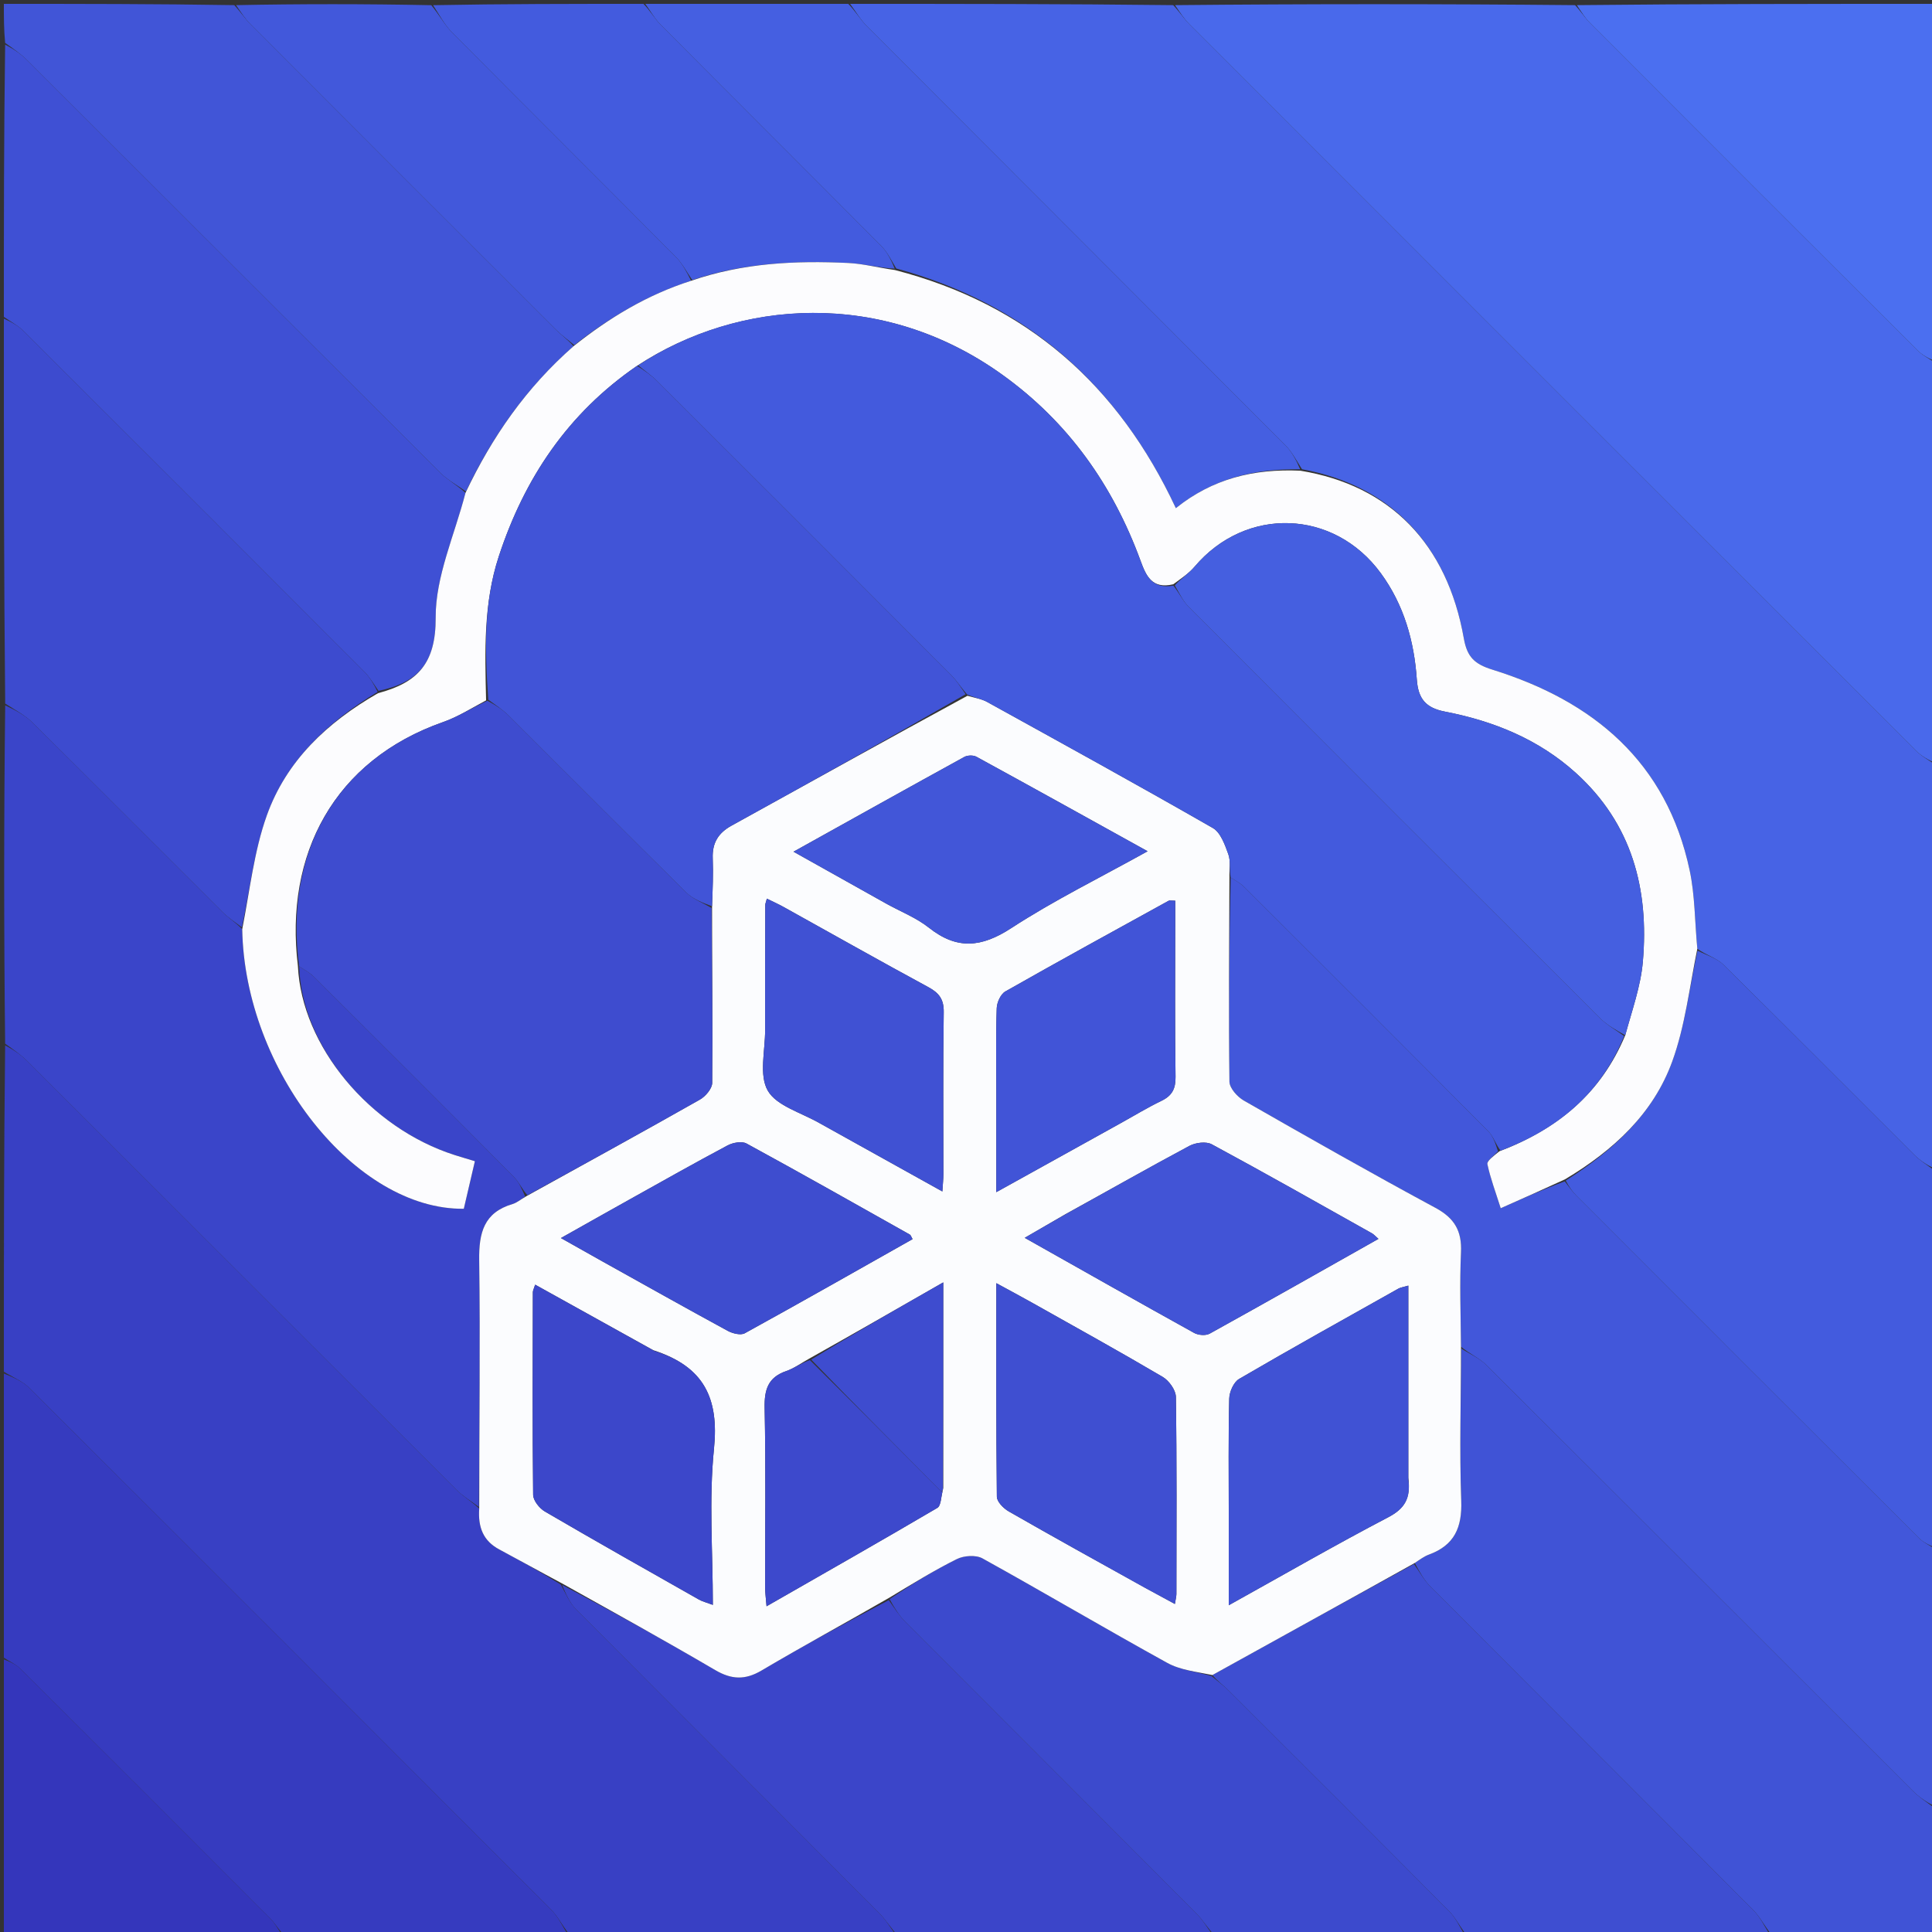 <svg version="1.1" id="Layer_1" xmlns="http://www.w3.org/2000/svg" xmlns:xlink="http://www.w3.org/1999/xlink" x="0px" y="0px"
	 width="100%" viewBox="0 0 500 500" enable-background="new 0 0 500 500" xml:space="preserve">
<rect x="0" y="0" width="500" height="500" fill="#333333" stroke="none"/>
<path fill="#4763E5" opacity="1" stroke="none" 
	d="
M220,1 
	C247.688,1 275.375,1 303.621,1.33 
	C305.396,3.216 306.465,4.921 307.852,6.309 
	C370.483,68.99 433.138,131.648 495.831,194.268 
	C497.315,195.751 499.266,196.766 501,198 
	C501,232.688 501,267.375 500.67,302.442 
	C498.672,301.493 496.86,300.309 495.358,298.814 
	C478.904,282.431 462.546,265.952 446.012,249.652 
	C444.275,247.939 441.578,247.201 439.265,245.547 
	C438.603,238.47 438.658,231.718 437.289,225.268 
	C431.334,197.219 412.416,181.45 386.219,173.297 
	C381.583,171.855 379.687,170.003 378.841,165.224 
	C374.5,140.696 359.729,125.602 336.958,121.44 
	C335.496,119.115 334.316,116.891 332.616,115.187 
	C296.578,79.055 260.471,42.992 224.429,6.865 
	C222.715,5.147 221.466,2.966 220,1 
z"/>
<path fill="#3840C4" opacity="1" stroke="none" 
	d="
M1,355 
	C1,326.979 1,298.958 1.33,270.558 
	C3.453,271.632 5.393,272.939 7.018,274.561 
	C44.049,311.536 81.036,348.555 118.078,385.517 
	C119.804,387.239 121.973,388.517 124.021,390.413 
	C123.677,395.286 125.071,398.785 129.217,400.996 
	C134.546,403.84 139.816,406.792 145.122,410.074 
	C146.438,412.483 147.431,414.829 149.098,416.504 
	C175.217,442.756 201.437,468.908 227.576,495.14 
	C229.288,496.858 230.536,499.036 232,501 
	C203.979,501 175.958,501 147.39,500.657 
	C145.461,498.275 144.365,495.953 142.656,494.24 
	C97.695,449.174 52.685,404.157 7.604,359.211 
	C5.798,357.41 3.219,356.386 1,355 
z"/>
<path fill="#4969EB" opacity="1" stroke="none" 
	d="
M501,197.531 
	C499.266,196.766 497.315,195.751 495.831,194.268 
	C433.138,131.648 370.483,68.99 307.852,6.309 
	C306.465,4.921 305.396,3.216 304.089,1.33 
	C338.354,1 372.708,1 407.621,1.33 
	C409.276,3.097 410.227,4.681 411.494,5.95 
	C439.694,34.207 467.919,62.44 496.19,90.626 
	C497.557,91.988 499.386,92.886 501,94 
	C501,128.354 501,162.708 501,197.531 
z"/>
<path fill="#4257DA" opacity="1" stroke="none" 
	d="
M501,401 
	C501,423.021 501,445.042 500.67,467.442 
	C498.548,466.368 496.608,465.062 494.983,463.44 
	C458.2,426.713 421.468,389.935 384.647,353.246 
	C382.857,351.463 380.348,350.401 378.104,348.539 
	C378.025,340.086 377.734,332.084 378.105,324.113 
	C378.361,318.59 376.45,315.259 371.502,312.59 
	C354.825,303.596 338.344,294.237 321.9,284.822 
	C320.219,283.86 318.196,281.6 318.176,279.919 
	C317.959,262.283 318.118,244.643 318.49,227.1 
	C319.875,227.97 321.07,228.615 321.992,229.534 
	C343.083,250.576 364.165,271.628 385.161,292.764 
	C386.472,294.084 387.067,296.115 387.685,297.973 
	C386.511,299.197 384.759,300.452 384.939,301.297 
	C385.716,304.957 387.057,308.497 388.386,312.691 
	C394.246,310.089 399.515,307.75 404.96,305.737 
	C406.09,307.208 406.963,308.435 408.012,309.486 
	C437.502,339.006 467.001,368.517 496.546,397.981 
	C497.794,399.225 499.505,400.004 501,401 
z"/>
<path fill="#3A45C9" opacity="1" stroke="none" 
	d="
M123.935,390.002 
	C121.973,388.517 119.804,387.239 118.078,385.517 
	C81.036,348.555 44.049,311.536 7.018,274.561 
	C5.393,272.939 3.453,271.632 1.33,270.089 
	C1,240.979 1,211.958 1.343,182.547 
	C3.957,183.771 6.503,185.108 8.455,187.042 
	C24.883,203.318 41.188,219.717 57.578,236.03 
	C59.083,237.528 60.921,238.689 62.689,240.465 
	C63.317,276.968 91.997,313.162 120.032,312.828 
	C120.973,308.791 121.928,304.693 122.901,300.519 
	C120.83,299.89 119.248,299.43 117.678,298.929 
	C95.66,291.9 78.054,270.67 77.42,250.097 
	C78.931,251.063 80.256,251.801 81.289,252.831 
	C98.545,270.031 115.785,287.248 132.955,304.534 
	C134.302,305.89 135.104,307.786 135.913,309.658 
	C134.664,310.47 133.731,311.286 132.65,311.605 
	C125.231,313.791 123.914,319.051 124.014,326.115 
	C124.314,347.406 124.006,368.706 123.935,390.002 
z"/>
<path fill="#363BBF" opacity="1" stroke="none" 
	d="
M1,355.469 
	C3.219,356.386 5.798,357.41 7.604,359.211 
	C52.685,404.157 97.695,449.174 142.656,494.24 
	C144.365,495.953 145.461,498.275 146.921,500.657 
	C122.646,501 98.292,501 73.379,500.67 
	C71.844,499.024 71.013,497.561 69.867,496.412 
	C48.427,474.913 26.961,453.438 5.446,432.012 
	C4.2,430.771 2.493,429.993 1,429 
	C1,404.646 1,380.292 1,355.469 
z"/>
<path fill="#4053D6" opacity="1" stroke="none" 
	d="
M378.173,349.004 
	C380.348,350.401 382.857,351.463 384.647,353.246 
	C421.468,389.935 458.2,426.713 494.983,463.44 
	C496.608,465.062 498.548,466.368 500.67,467.911 
	C501,478.936 501,489.873 501,501 
	C486.98,501 472.958,501 458.434,500.643 
	C456.547,498.284 455.43,496.016 453.74,494.319 
	C425.945,466.413 398.064,438.593 370.264,410.693 
	C368.558,408.98 367.364,406.756 366.137,404.501 
	C367.501,403.585 368.598,402.771 369.829,402.318 
	C376.406,399.899 378.424,395.322 378.165,388.371 
	C377.677,375.267 378.118,362.128 378.173,349.004 
z"/>
<path fill="#3F50D4" opacity="1" stroke="none" 
	d="
M1,82 
	C1,58.646 1,35.292 1.33,11.558 
	C3.448,12.628 5.384,13.93 7.004,15.547 
	C42.636,51.123 78.218,86.748 113.877,122.296 
	C115.817,124.23 118.341,125.578 120.468,127.555 
	C117.617,138.553 112.701,149.205 112.751,159.833 
	C112.807,171.638 108.151,176.654 97.949,178.792 
	C96.66,176.891 95.62,175.17 94.241,173.788 
	C64.913,144.398 35.557,115.036 6.156,85.72 
	C4.674,84.242 2.729,83.229 1,82 
z"/>
<path fill="#3D4BCF" opacity="1" stroke="none" 
	d="
M1,82.469 
	C2.729,83.229 4.674,84.242 6.156,85.72 
	C35.557,115.036 64.913,144.398 94.241,173.788 
	C95.62,175.17 96.66,176.891 97.742,179.058 
	C84.625,186.971 74.094,196.921 69.045,211.05 
	C65.743,220.289 64.674,230.327 62.604,240.007 
	C60.921,238.689 59.083,237.528 57.578,236.03 
	C41.188,219.717 24.883,203.318 8.455,187.042 
	C6.503,185.108 3.957,183.771 1.343,182.079 
	C1,148.979 1,115.958 1,82.469 
z"/>
<path fill="#435BDE" opacity="1" stroke="none" 
	d="
M501,400.531 
	C499.505,400.004 497.794,399.225 496.546,397.981 
	C467.001,368.517 437.502,339.006 408.012,309.486 
	C406.963,308.435 406.09,307.208 405.207,305.531 
	C417.566,297.718 427.859,288.239 432.778,274.694 
	C436.101,265.547 437.221,255.6 439.327,246.01 
	C441.578,247.201 444.275,247.939 446.012,249.652 
	C462.546,265.952 478.904,282.431 495.358,298.814 
	C496.86,300.309 498.672,301.493 500.67,302.911 
	C501,335.354 501,367.708 501,400.531 
z"/>
<path fill="#4155D7" opacity="1" stroke="none" 
	d="
M120.593,127.198 
	C118.341,125.578 115.817,124.23 113.877,122.296 
	C78.218,86.748 42.636,51.123 7.004,15.547 
	C5.384,13.93 3.448,12.628 1.33,11.089 
	C1,7.688 1,4.375 1,1 
	C20.688,1 40.375,1 60.621,1.33 
	C62.397,3.217 63.468,4.921 64.854,6.311 
	C91.102,32.618 117.381,58.894 143.683,85.147 
	C145.203,86.664 146.978,87.926 148.435,89.592 
	C136.252,100.267 127.384,112.963 120.593,127.198 
z"/>
<path fill="#3E4ED1" opacity="1" stroke="none" 
	d="
M365.931,404.77 
	C367.364,406.756 368.558,408.98 370.264,410.693 
	C398.064,438.593 425.945,466.413 453.74,494.319 
	C455.43,496.016 456.547,498.284 457.965,500.643 
	C431.979,501 405.958,501 379.434,500.643 
	C377.666,498.403 376.666,496.257 375.096,494.677 
	C356.138,475.594 337.103,456.588 318.059,437.591 
	C316.659,436.195 315.033,435.024 313.774,433.503 
	C331.334,423.762 348.632,414.266 365.931,404.77 
z"/>
<path fill="#3B45C9" opacity="1" stroke="none" 
	d="
M232.469,501 
	C230.536,499.036 229.288,496.858 227.576,495.14 
	C201.437,468.908 175.217,442.756 149.098,416.504 
	C147.431,414.829 146.438,412.483 145.468,410.166 
	C158.917,417.304 172.101,424.605 185.103,432.218 
	C189.304,434.677 192.818,434.846 197.085,432.327 
	C207.912,425.936 218.966,419.93 230.02,414.114 
	C231.537,416.268 232.797,418.242 234.412,419.862 
	C259.446,444.967 284.541,470.012 309.564,495.128 
	C311.279,496.85 312.532,499.032 314,501 
	C286.979,501 259.958,501 232.469,501 
z"/>
<path fill="#3C4ACD" opacity="1" stroke="none" 
	d="
M314.469,501 
	C312.532,499.032 311.279,496.85 309.564,495.128 
	C284.541,470.012 259.446,444.967 234.412,419.862 
	C232.797,418.242 231.537,416.268 230.222,413.844 
	C236.079,409.936 241.716,406.422 247.638,403.485 
	C249.471,402.575 252.562,402.369 254.263,403.311 
	C270.282,412.181 286.048,421.511 302.083,430.352 
	C305.483,432.227 309.682,432.655 313.512,433.749 
	C315.033,435.024 316.659,436.195 318.059,437.591 
	C337.103,456.588 356.138,475.594 375.096,494.677 
	C376.666,496.257 377.666,498.403 378.966,500.643 
	C357.646,501 336.292,501 314.469,501 
z"/>
<path fill="#455FE1" opacity="1" stroke="none" 
	d="
M219.531,1 
	C221.466,2.966 222.715,5.147 224.429,6.865 
	C260.471,42.992 296.578,79.055 332.616,115.187 
	C334.316,116.891 335.496,119.115 336.495,121.473 
	C324.451,121.25 313.771,123.909 304.31,131.51 
	C289.453,99.709 265.838,78.719 231.96,69.481 
	C230.628,67.27 229.578,65.162 228.002,63.577 
	C209.058,44.518 190.018,25.554 171.067,6.502 
	C169.476,4.902 168.345,2.845 167,1 
	C184.354,1 201.708,1 219.531,1 
z"/>
<path fill="#4B6FF0" opacity="1" stroke="none" 
	d="
M501,93.531 
	C499.386,92.886 497.557,91.988 496.19,90.626 
	C467.919,62.44 439.694,34.207 411.494,5.95 
	C410.227,4.681 409.276,3.097 408.089,1.33 
	C438.927,1 469.854,1 501,1 
	C501,31.687 501,62.375 501,93.531 
z"/>
<path fill="#4258DB" opacity="1" stroke="none" 
	d="
M148.635,89.307 
	C146.978,87.926 145.203,86.664 143.683,85.147 
	C117.381,58.894 91.102,32.618 64.854,6.311 
	C63.468,4.921 62.397,3.217 61.089,1.33 
	C77.688,1 94.375,1 111.61,1.343 
	C113.773,3.959 115.11,6.509 117.048,8.462 
	C136.29,27.847 155.655,47.11 174.906,66.485 
	C176.61,68.2 177.759,70.467 178.867,72.66 
	C167.474,76.3 157.722,82.199 148.635,89.307 
z"/>
<path fill="#435BDE" opacity="1" stroke="none" 
	d="
M179.165,72.478 
	C177.759,70.467 176.61,68.2 174.906,66.485 
	C155.655,47.11 136.29,27.847 117.048,8.462 
	C115.11,6.509 113.773,3.959 112.079,1.343 
	C130.021,1 148.042,1 166.531,1 
	C168.345,2.845 169.476,4.902 171.067,6.502 
	C190.018,25.554 209.058,44.518 228.002,63.577 
	C229.578,65.162 230.628,67.27 231.555,69.535 
	C227.305,69.287 223.44,68.247 219.535,68.061 
	C205.867,67.408 192.295,68.033 179.165,72.478 
z"/>
<path fill="#3436BB" opacity="1" stroke="none" 
	d="
M1,429.469 
	C2.493,429.993 4.2,430.771 5.446,432.012 
	C26.961,453.438 48.427,474.913 69.867,496.412 
	C71.013,497.561 71.844,499.024 72.911,500.67 
	C49.073,501 25.146,501 1,501 
	C1,477.313 1,453.625 1,429.469 
z"/>
<path fill="#FCFCFE" opacity="1" stroke="none" 
	d="
M178.867,72.66 
	C192.295,68.033 205.867,67.408 219.535,68.061 
	C223.44,68.247 227.305,69.287 231.593,69.882 
	C265.838,78.719 289.453,99.709 304.31,131.51 
	C313.771,123.909 324.451,121.25 336.533,121.816 
	C359.729,125.602 374.5,140.696 378.841,165.224 
	C379.687,170.003 381.583,171.855 386.219,173.297 
	C412.416,181.45 431.334,197.219 437.289,225.268 
	C438.658,231.718 438.603,238.47 439.265,245.547 
	C437.221,255.6 436.101,265.547 432.778,274.694 
	C427.859,288.239 417.566,297.718 405.031,305.205 
	C399.515,307.75 394.246,310.089 388.386,312.691 
	C387.057,308.497 385.716,304.957 384.939,301.297 
	C384.759,300.452 386.511,299.197 388.037,297.953 
	C403.239,292.157 414.352,282.885 420.615,267.926 
	C422.371,261.45 424.615,255.25 425.167,248.903 
	C426.799,230.128 422.373,213.2 407.841,200.049 
	C398.184,191.31 386.545,186.602 373.955,184.165 
	C369.067,183.22 367.018,180.928 366.669,175.837 
	C365.99,165.938 363.346,156.526 357.344,148.329 
	C345.205,131.752 322.439,130.98 309.167,146.645 
	C307.706,148.369 305.733,149.658 303.647,151.209 
	C298.073,152.552 296.564,148.913 295.176,145.129 
	C287.996,125.554 276.492,109.257 259.401,96.98 
	C228.309,74.647 191.158,77.445 164.866,94.679 
	C146.918,107.002 135.702,123.815 129.084,143.996 
	C125.111,156.113 125.491,168.539 125.803,181.255 
	C121.952,183.313 118.487,185.532 114.708,186.856 
	C86.514,196.735 73.556,221.052 77.097,250.004 
	C78.054,270.67 95.66,291.9 117.678,298.929 
	C119.248,299.43 120.83,299.89 122.901,300.519 
	C121.928,304.693 120.973,308.791 120.032,312.828 
	C91.997,313.162 63.317,276.968 62.689,240.465 
	C64.674,230.327 65.743,220.289 69.045,211.05 
	C74.094,196.921 84.625,186.971 97.833,179.396 
	C108.151,176.654 112.807,171.638 112.751,159.833 
	C112.701,149.205 117.617,138.553 120.468,127.555 
	C127.384,112.963 136.252,100.267 148.435,89.592 
	C157.722,82.199 167.474,76.3 178.867,72.66 
z"/>
<path fill="#FBFCFE" opacity="1" stroke="none" 
	d="
M313.774,433.503 
	C309.682,432.655 305.483,432.227 302.083,430.352 
	C286.048,421.511 270.282,412.181 254.263,403.311 
	C252.562,402.369 249.471,402.575 247.638,403.485 
	C241.716,406.422 236.079,409.936 230.13,413.499 
	C218.966,419.93 207.912,425.936 197.085,432.327 
	C192.818,434.846 189.304,434.677 185.103,432.218 
	C172.101,424.605 158.917,417.304 145.458,409.79 
	C139.816,406.792 134.546,403.84 129.217,400.996 
	C125.071,398.785 123.677,395.286 124.021,390.413 
	C124.006,368.706 124.314,347.406 124.014,326.115 
	C123.914,319.051 125.231,313.791 132.65,311.605 
	C133.731,311.286 134.664,310.47 136.257,309.55 
	C151.63,301.029 166.442,292.896 181.142,284.567 
	C182.596,283.743 184.302,281.727 184.315,280.25 
	C184.449,265.165 184.256,250.077 184.28,234.539 
	C184.435,230.094 184.61,226.096 184.454,222.11 
	C184.299,218.162 185.873,215.574 189.344,213.662 
	C209.597,202.504 229.788,191.231 250.375,180.065 
	C252.321,180.625 254.027,180.87 255.439,181.649 
	C274.972,192.435 294.524,203.191 313.88,214.289 
	C315.883,215.437 316.999,218.606 317.888,221.069 
	C318.531,222.849 318.116,225.012 318.173,227.004 
	C318.118,244.643 317.959,262.283 318.176,279.919 
	C318.196,281.6 320.219,283.86 321.9,284.822 
	C338.344,294.237 354.825,303.596 371.502,312.59 
	C376.45,315.259 378.361,318.59 378.105,324.113 
	C377.734,332.084 378.025,340.086 378.104,348.539 
	C378.118,362.128 377.677,375.267 378.165,388.371 
	C378.424,395.322 376.406,399.899 369.829,402.318 
	C368.598,402.771 367.501,403.585 366.137,404.501 
	C348.632,414.266 331.334,423.762 313.774,433.503 
M244.115,385.078 
	C244.115,367.682 244.115,350.287 244.115,331.881 
	C232.187,338.71 221.015,345.106 209.166,351.761 
	C207.275,352.805 205.486,354.141 203.475,354.834 
	C198.73,356.47 197.79,359.664 197.888,364.409 
	C198.207,379.892 197.996,395.386 198.017,410.876 
	C198.019,412.261 198.221,413.646 198.383,415.704 
	C213.556,407.016 228.138,398.735 242.59,390.236 
	C243.541,389.677 243.512,387.451 244.115,385.078 
M169.049,349.423 
	C158.938,343.812 148.826,338.202 138.5,332.473 
	C138.164,333.537 137.906,333.973 137.905,334.41 
	C137.869,351.891 137.782,369.374 137.977,386.853 
	C137.993,388.333 139.594,390.348 141.009,391.174 
	C154.213,398.887 167.532,406.403 180.838,413.941 
	C181.776,414.473 182.87,414.731 184.482,415.339 
	C184.482,401.487 183.436,388.086 184.778,374.928 
	C186.102,361.931 182.237,353.673 169.049,349.423 
M296.525,411.012 
	C298.946,412.329 301.368,413.646 304.063,415.112 
	C304.265,413.802 304.453,413.152 304.453,412.503 
	C304.471,395.505 304.573,378.505 304.316,361.511 
	C304.29,359.732 302.531,357.3 300.891,356.334 
	C289.709,349.748 278.348,343.466 267.035,337.104 
	C264.19,335.505 261.308,333.973 257.849,332.087 
	C257.849,351.053 257.785,369.197 257.985,387.338 
	C257.999,388.638 259.69,390.365 261.036,391.136 
	C272.586,397.757 284.236,404.203 296.525,411.012 
M364.471,382.386 
	C364.471,365.984 364.471,349.582 364.471,332.719 
	C363.083,333.129 362.425,333.201 361.894,333.499 
	C348.123,341.235 334.318,348.912 320.678,356.872 
	C319.274,357.692 318.166,360.213 318.123,361.974 
	C317.88,371.957 318.003,381.948 318.002,391.937 
	C318.002,399.504 318.002,407.071 318.002,415.437 
	C332.253,407.516 345.606,399.815 359.252,392.676 
	C363.494,390.457 365.152,387.817 364.471,382.386 
M275.753,314.225 
	C272.42,316.159 269.088,318.093 265.2,320.349 
	C280.345,328.881 294.66,336.991 309.053,344.964 
	C310.126,345.558 312.049,345.708 313.068,345.144 
	C327.607,337.101 342.058,328.9 356.74,320.618 
	C356.002,319.982 355.567,319.463 355.015,319.153 
	C341.241,311.428 327.5,303.64 313.602,296.143 
	C312.142,295.356 309.423,295.698 307.837,296.545 
	C297.283,302.182 286.879,308.1 275.753,314.225 
M156.019,326.514 
	C166.778,332.503 177.512,338.538 188.33,344.419 
	C189.583,345.101 191.685,345.631 192.742,345.049 
	C207.282,337.052 221.707,328.847 236.171,320.687 
	C235.807,320.058 235.715,319.651 235.471,319.514 
	C221.406,311.605 207.362,303.656 193.192,295.94 
	C191.982,295.281 189.669,295.707 188.297,296.437 
	C179.776,300.969 171.372,305.721 162.941,310.422 
	C157.185,313.632 151.449,316.876 145.167,320.407 
	C149.021,322.571 152.201,324.356 156.019,326.514 
M229.559,233.969 
	C233.197,235.979 237.188,237.541 240.4,240.087 
	C247.655,245.84 253.991,245.225 261.693,240.209 
	C272.749,233.008 284.683,227.154 297.001,220.303 
	C281.745,211.855 267.246,203.796 252.689,195.842 
	C251.878,195.399 250.388,195.442 249.564,195.895 
	C235.015,203.889 220.521,211.983 205.362,220.419 
	C213.634,225.054 221.275,229.335 229.559,233.969 
M212.595,290.943 
	C222.847,296.646 233.099,302.349 243.882,308.347 
	C244.001,306.41 244.143,305.149 244.145,303.888 
	C244.158,289.921 244.029,275.951 244.236,261.986 
	C244.286,258.632 243.069,256.995 240.244,255.467 
	C227.681,248.674 215.25,241.638 202.761,234.708 
	C201.404,233.955 199.98,233.322 198.462,232.572 
	C198.205,233.567 198.054,233.879 198.053,234.192 
	C198.028,245 197.993,255.808 198.014,266.616 
	C198.025,271.931 196.384,278.268 198.709,282.273 
	C201.025,286.263 207.371,287.912 212.595,290.943 
M290.085,290.645 
	C293.573,288.713 296.986,286.627 300.572,284.899 
	C303.326,283.572 304.272,281.777 304.228,278.683 
	C304.043,265.703 304.147,252.719 304.146,239.737 
	C304.146,237.505 304.146,235.274 304.146,233.101 
	C303.063,233.101 302.682,232.984 302.439,233.118 
	C288.323,240.894 274.186,248.632 260.175,256.592 
	C258.967,257.278 258,259.427 257.95,260.931 
	C257.715,267.914 257.842,274.909 257.841,281.899 
	C257.84,290.478 257.841,299.057 257.841,308.529 
	C268.908,302.388 279.172,296.693 290.085,290.645 
z"/>
<path fill="#435ADD" opacity="1" stroke="none" 
	d="
M318.49,227.1 
	C318.116,225.012 318.531,222.849 317.888,221.069 
	C316.999,218.606 315.883,215.437 313.88,214.289 
	C294.524,203.191 274.972,192.435 255.439,181.649 
	C254.027,180.87 252.321,180.625 250.286,179.735 
	C248.602,177.781 247.53,176.077 246.143,174.687 
	C220.835,149.32 195.497,123.982 170.132,98.671 
	C168.612,97.154 166.819,95.913 165.152,94.543 
	C191.158,77.445 228.309,74.647 259.401,96.98 
	C276.492,109.257 287.996,125.554 295.176,145.129 
	C296.564,148.913 298.073,152.552 303.685,151.557 
	C305.253,153.6 306.183,155.605 307.649,157.075 
	C343.045,192.565 378.486,228.011 413.978,263.405 
	C415.827,265.25 418.2,266.57 420.329,268.134 
	C414.352,282.885 403.239,292.157 388.349,297.795 
	C387.067,296.115 386.472,294.084 385.161,292.764 
	C364.165,271.628 343.083,250.576 321.992,229.534 
	C321.07,228.615 319.875,227.97 318.49,227.1 
z"/>
<path fill="#3E4CCF" opacity="1" stroke="none" 
	d="
M184.155,234.991 
	C184.256,250.077 184.449,265.165 184.315,280.25 
	C184.302,281.727 182.596,283.743 181.142,284.567 
	C166.442,292.896 151.63,301.029 136.504,309.324 
	C135.104,307.786 134.302,305.89 132.955,304.534 
	C115.785,287.248 98.545,270.031 81.289,252.831 
	C80.256,251.801 78.931,251.063 77.42,250.097 
	C73.556,221.052 86.514,196.735 114.708,186.856 
	C118.487,185.532 121.952,183.313 126.129,181.346 
	C128.363,182.522 130.171,183.72 131.678,185.22 
	C146.992,200.464 162.215,215.8 177.595,230.977 
	C179.372,232.73 181.949,233.673 184.155,234.991 
z"/>
<path fill="#4154D7" opacity="1" stroke="none" 
	d="
M184.28,234.539 
	C181.949,233.673 179.372,232.73 177.595,230.977 
	C162.215,215.8 146.992,200.464 131.678,185.22 
	C130.171,183.72 128.363,182.522 126.369,181.093 
	C125.491,168.539 125.111,156.113 129.084,143.996 
	C135.702,123.815 146.918,107.002 164.866,94.679 
	C166.819,95.913 168.612,97.154 170.132,98.671 
	C195.497,123.982 220.835,149.32 246.143,174.687 
	C247.53,176.077 248.602,177.781 249.91,179.668 
	C229.788,191.231 209.597,202.504 189.344,213.662 
	C185.873,215.574 184.299,218.162 184.454,222.11 
	C184.61,226.096 184.435,230.094 184.28,234.539 
z"/>
<path fill="#455FE0" opacity="1" stroke="none" 
	d="
M420.615,267.926 
	C418.2,266.57 415.827,265.25 413.978,263.405 
	C378.486,228.011 343.045,192.565 307.649,157.075 
	C306.183,155.605 305.253,153.6 304.035,151.497 
	C305.733,149.658 307.706,148.369 309.167,146.645 
	C322.439,130.98 345.205,131.752 357.344,148.329 
	C363.346,156.526 365.99,165.938 366.669,175.837 
	C367.018,180.928 369.067,183.22 373.955,184.165 
	C386.545,186.602 398.184,191.31 407.841,200.049 
	C422.373,213.2 426.799,230.128 425.167,248.903 
	C424.615,255.25 422.371,261.45 420.615,267.926 
z"/>
<path fill="#3C47CA" opacity="1" stroke="none" 
	d="
M169.358,349.624 
	C182.237,353.673 186.102,361.931 184.778,374.928 
	C183.436,388.086 184.482,401.487 184.482,415.339 
	C182.87,414.731 181.776,414.473 180.838,413.941 
	C167.532,406.403 154.213,398.887 141.009,391.174 
	C139.594,390.348 137.993,388.333 137.977,386.853 
	C137.782,369.374 137.869,351.891 137.905,334.41 
	C137.906,333.973 138.164,333.537 138.5,332.473 
	C148.826,338.202 158.938,343.812 169.358,349.624 
z"/>
<path fill="#3F4FD1" opacity="1" stroke="none" 
	d="
M296.19,410.857 
	C284.236,404.203 272.586,397.757 261.036,391.136 
	C259.69,390.365 257.999,388.638 257.985,387.338 
	C257.785,369.197 257.849,351.053 257.849,332.087 
	C261.308,333.973 264.19,335.505 267.035,337.104 
	C278.348,343.466 289.709,349.748 300.891,356.334 
	C302.531,357.3 304.29,359.732 304.316,361.511 
	C304.573,378.505 304.471,395.505 304.453,412.503 
	C304.453,413.152 304.265,413.802 304.063,415.112 
	C301.368,413.646 298.946,412.329 296.19,410.857 
z"/>
<path fill="#4052D4" opacity="1" stroke="none" 
	d="
M364.471,382.867 
	C365.152,387.817 363.494,390.457 359.252,392.676 
	C345.606,399.815 332.253,407.516 318.002,415.437 
	C318.002,407.071 318.002,399.504 318.002,391.937 
	C318.003,381.948 317.88,371.957 318.123,361.974 
	C318.166,360.213 319.274,357.692 320.678,356.872 
	C334.318,348.912 348.123,341.235 361.894,333.499 
	C362.425,333.201 363.083,333.129 364.471,332.719 
	C364.471,349.582 364.471,365.984 364.471,382.867 
z"/>
<path fill="#4254D6" opacity="1" stroke="none" 
	d="
M276.089,314.076 
	C286.879,308.1 297.283,302.182 307.837,296.545 
	C309.423,295.698 312.142,295.356 313.602,296.143 
	C327.5,303.64 341.241,311.428 355.015,319.153 
	C355.567,319.463 356.002,319.982 356.74,320.618 
	C342.058,328.9 327.607,337.101 313.068,345.144 
	C312.049,345.708 310.126,345.558 309.053,344.964 
	C294.66,336.991 280.345,328.881 265.2,320.349 
	C269.088,318.093 272.42,316.159 276.089,314.076 
z"/>
<path fill="#3E4DCF" opacity="1" stroke="none" 
	d="
M155.7,326.328 
	C152.201,324.356 149.021,322.571 145.167,320.407 
	C151.449,316.876 157.185,313.632 162.941,310.422 
	C171.372,305.721 179.776,300.969 188.297,296.437 
	C189.669,295.707 191.982,295.281 193.192,295.94 
	C207.362,303.656 221.406,311.605 235.471,319.514 
	C235.715,319.651 235.807,320.058 236.171,320.687 
	C221.707,328.847 207.282,337.052 192.742,345.049 
	C191.685,345.631 189.583,345.101 188.33,344.419 
	C177.512,338.538 166.778,332.503 155.7,326.328 
z"/>
<path fill="#4256D8" opacity="1" stroke="none" 
	d="
M229.237,233.793 
	C221.275,229.335 213.634,225.054 205.362,220.419 
	C220.521,211.983 235.015,203.889 249.564,195.895 
	C250.388,195.442 251.878,195.399 252.689,195.842 
	C267.246,203.796 281.745,211.855 297.001,220.303 
	C284.683,227.154 272.749,233.008 261.693,240.209 
	C253.991,245.225 247.655,245.84 240.4,240.087 
	C237.188,237.541 233.197,235.979 229.237,233.793 
z"/>
<path fill="#4051D3" opacity="1" stroke="none" 
	d="
M212.272,290.765 
	C207.371,287.912 201.025,286.263 198.709,282.273 
	C196.384,278.268 198.025,271.931 198.014,266.616 
	C197.993,255.808 198.028,245 198.053,234.192 
	C198.054,233.879 198.205,233.567 198.462,232.572 
	C199.98,233.322 201.404,233.955 202.761,234.708 
	C215.25,241.638 227.681,248.674 240.244,255.467 
	C243.069,256.995 244.286,258.632 244.236,261.986 
	C244.029,275.951 244.158,289.921 244.145,303.888 
	C244.143,305.149 244.001,306.41 243.882,308.347 
	C233.099,302.349 222.847,296.646 212.272,290.765 
z"/>
<path fill="#4154D7" opacity="1" stroke="none" 
	d="
M289.761,290.821 
	C279.172,296.693 268.908,302.388 257.841,308.529 
	C257.841,299.057 257.84,290.478 257.841,281.899 
	C257.842,274.909 257.715,267.914 257.95,260.931 
	C258,259.427 258.967,257.278 260.175,256.592 
	C274.186,248.632 288.323,240.894 302.439,233.118 
	C302.682,232.984 303.063,233.101 304.146,233.101 
	C304.146,235.274 304.146,237.505 304.146,239.737 
	C304.147,252.719 304.043,265.703 304.228,278.683 
	C304.272,281.777 303.326,283.572 300.572,284.899 
	C296.986,286.627 293.573,288.713 289.761,290.821 
z"/>
<path fill="#3D49CC" opacity="1" stroke="none" 
	d="
M243.938,386.001 
	C243.512,387.451 243.541,389.677 242.59,390.236 
	C228.138,398.735 213.556,407.016 198.383,415.704 
	C198.221,413.646 198.019,412.261 198.017,410.876 
	C197.996,395.386 198.207,379.892 197.888,364.409 
	C197.79,359.664 198.73,356.47 203.475,354.834 
	C205.486,354.141 207.275,352.805 209.6,351.996 
	C221.176,363.442 232.318,374.654 243.467,385.858 
	C243.569,385.96 243.779,385.956 243.938,386.001 
z"/>
<path fill="#3E4CCF" opacity="1" stroke="none" 
	d="
M244.026,385.539 
	C243.779,385.956 243.569,385.96 243.467,385.858 
	C232.318,374.654 221.176,363.442 209.939,351.866 
	C221.015,345.106 232.187,338.71 244.115,331.881 
	C244.115,350.287 244.115,367.682 244.026,385.539 
z"/>
</svg>
